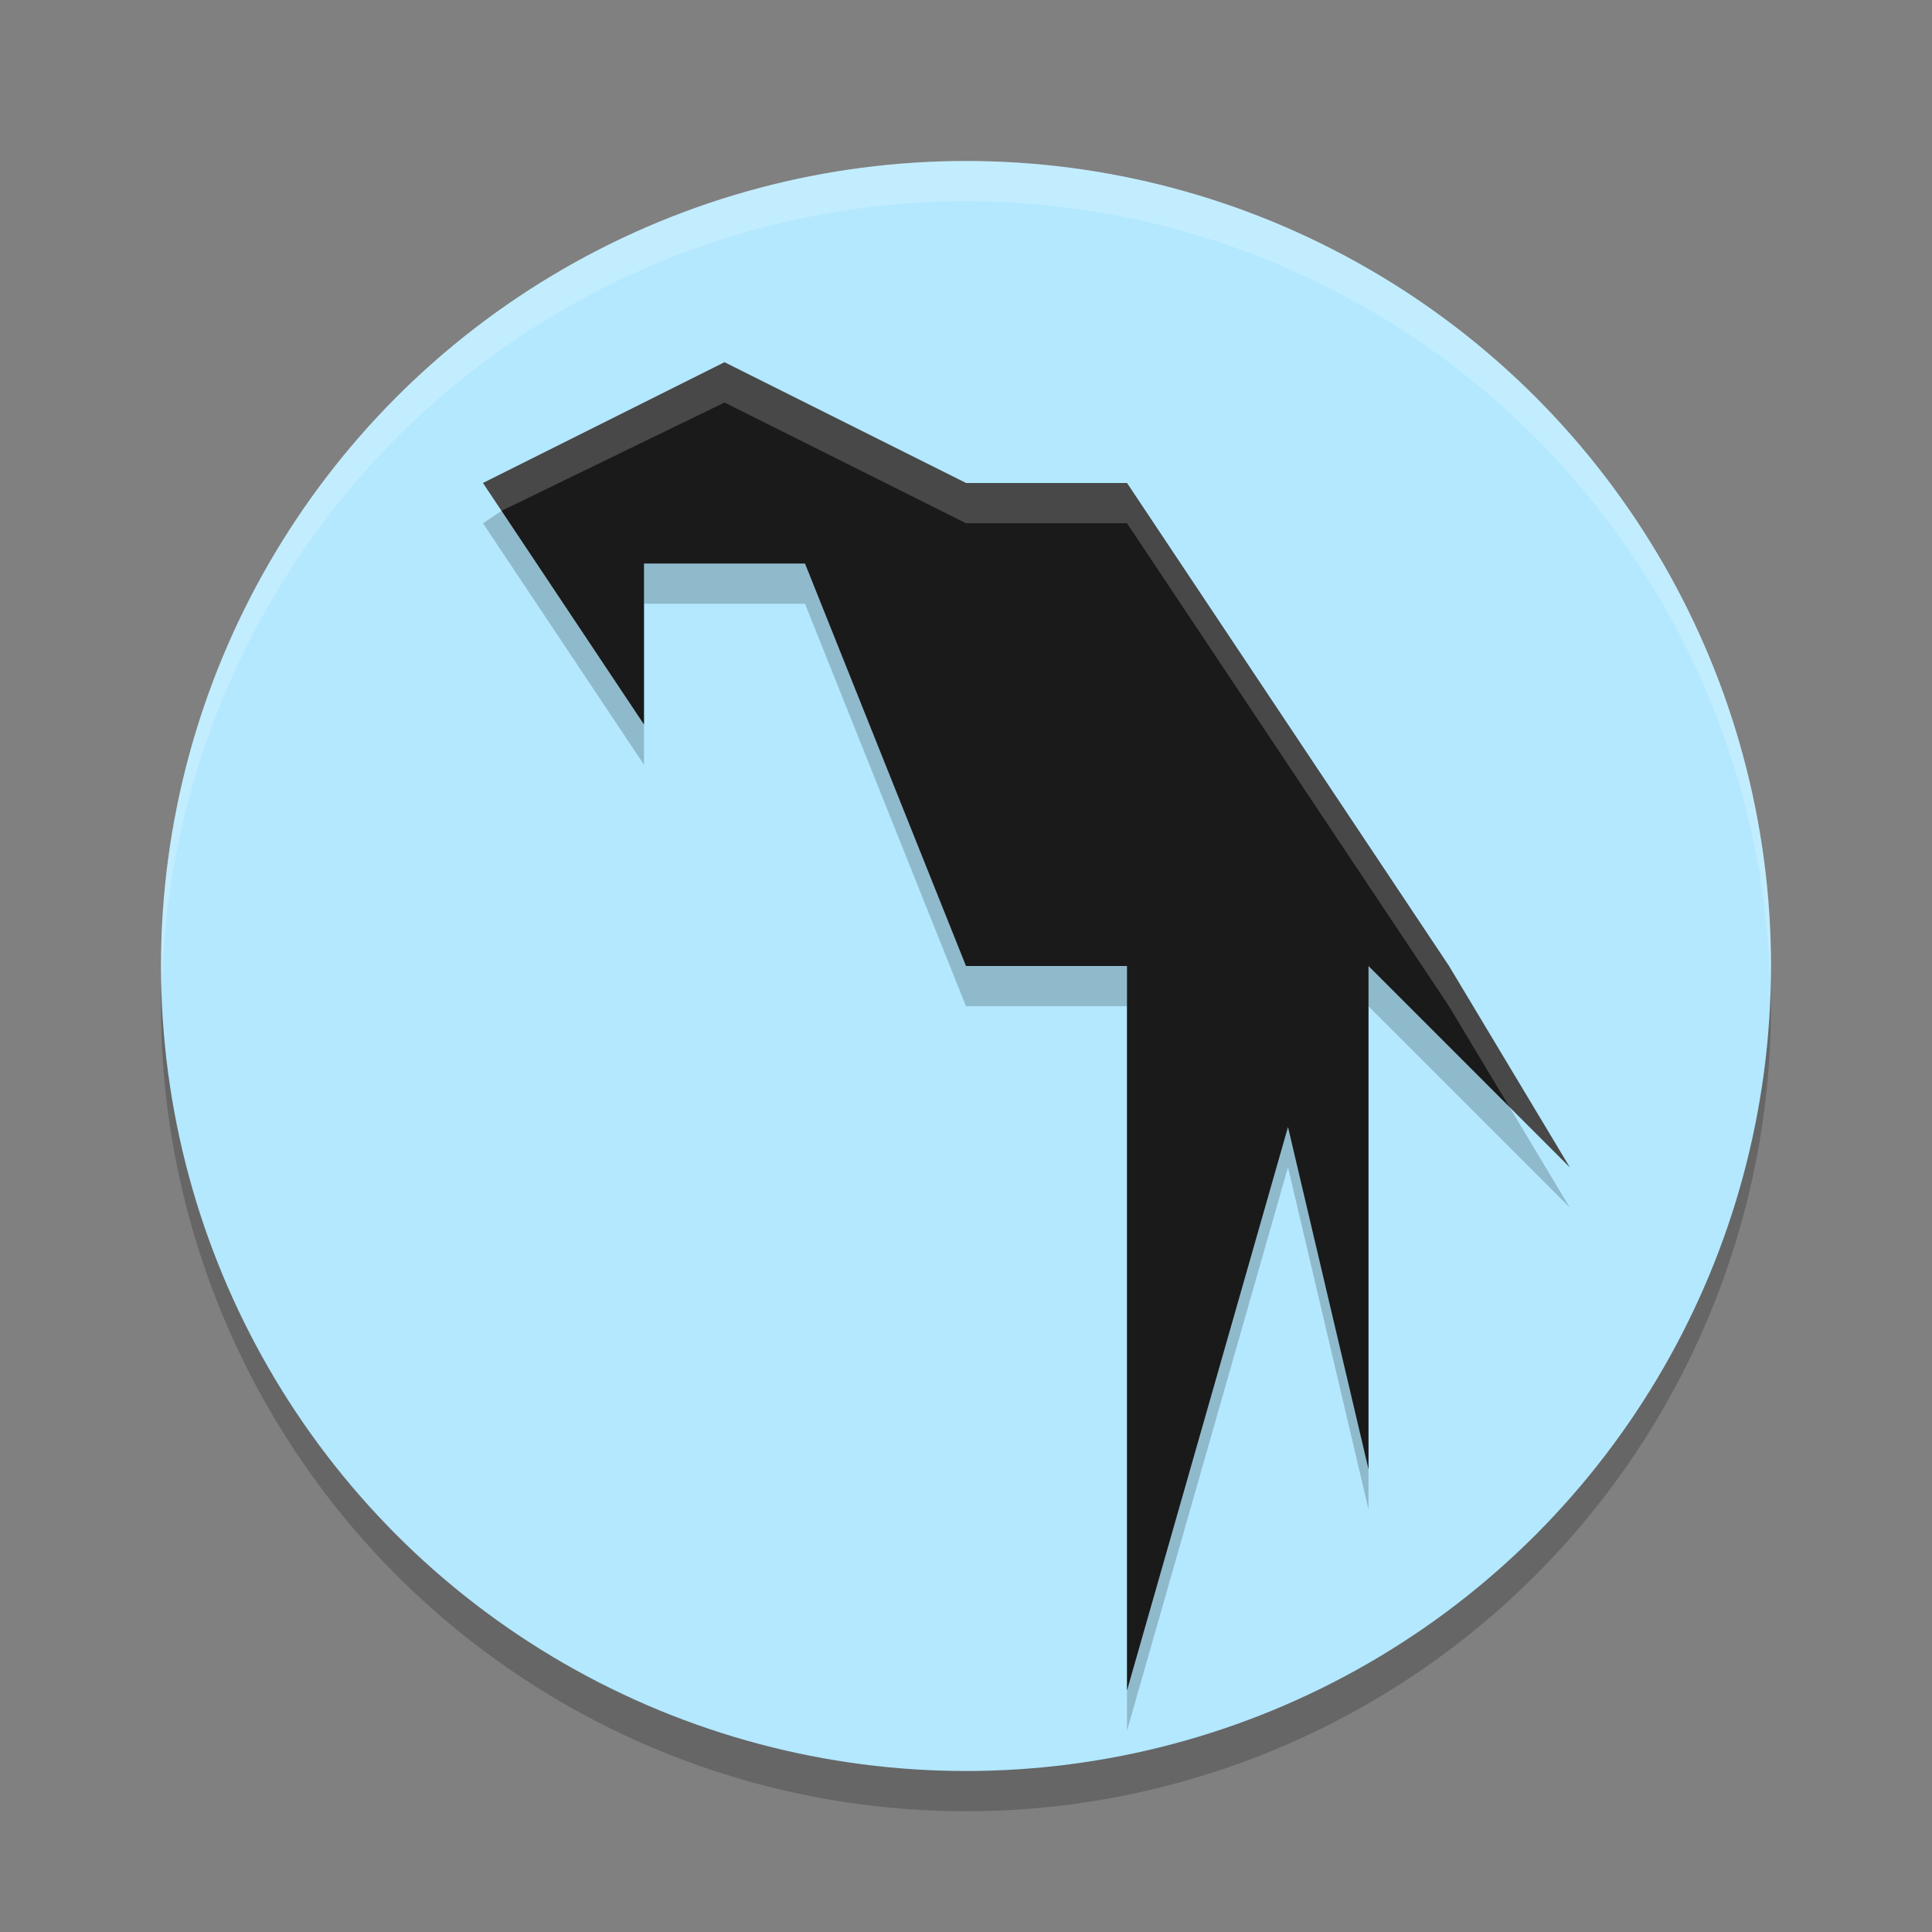 <svg width="48" height="48" version="1.1" xmlns="http://www.w3.org/2000/svg">
 <rect width="100%" height="100%" fill="#808080" stroke="none"/>
 <circle cx="24" cy="25" r="20" style="opacity:.2"/>
 <circle cx="24" cy="24" r="20" style="fill:#b3e8ff"/>
 <path d="M 24,4 A 20,20 0 0 0 4,24 20,20 0 0 0 4.021,24.582 20,20 0 0 1 24,5 20,20 0 0 1 43.979,24.418 20,20 0 0 0 44,24 20,20 0 0 0 24,4 Z" style="fill:#ffffff;opacity:.2"/>
 <path d="m18 9-6 4 4 6v-4h4l4 10h4v18l4-14 2 8.5v-12.5l5 5-3-5-8-12h-4z" style="opacity:.2"/>
 <path d="m18 9-6 3 4 6v-4h4l4 10h4v18l4-14 2 8.5v-12.5l5 5-3-5-8-12h-4z" style="fill:#1a1a1a"/>
 <path d="m18 9-6 3 0.461 0.691 5.539-2.691 6 3h4l8 12 1.5 2.5 1.5 1.5-3-5-8-12h-4z" style="fill:#ffffff;opacity:.2"/>
</svg>
